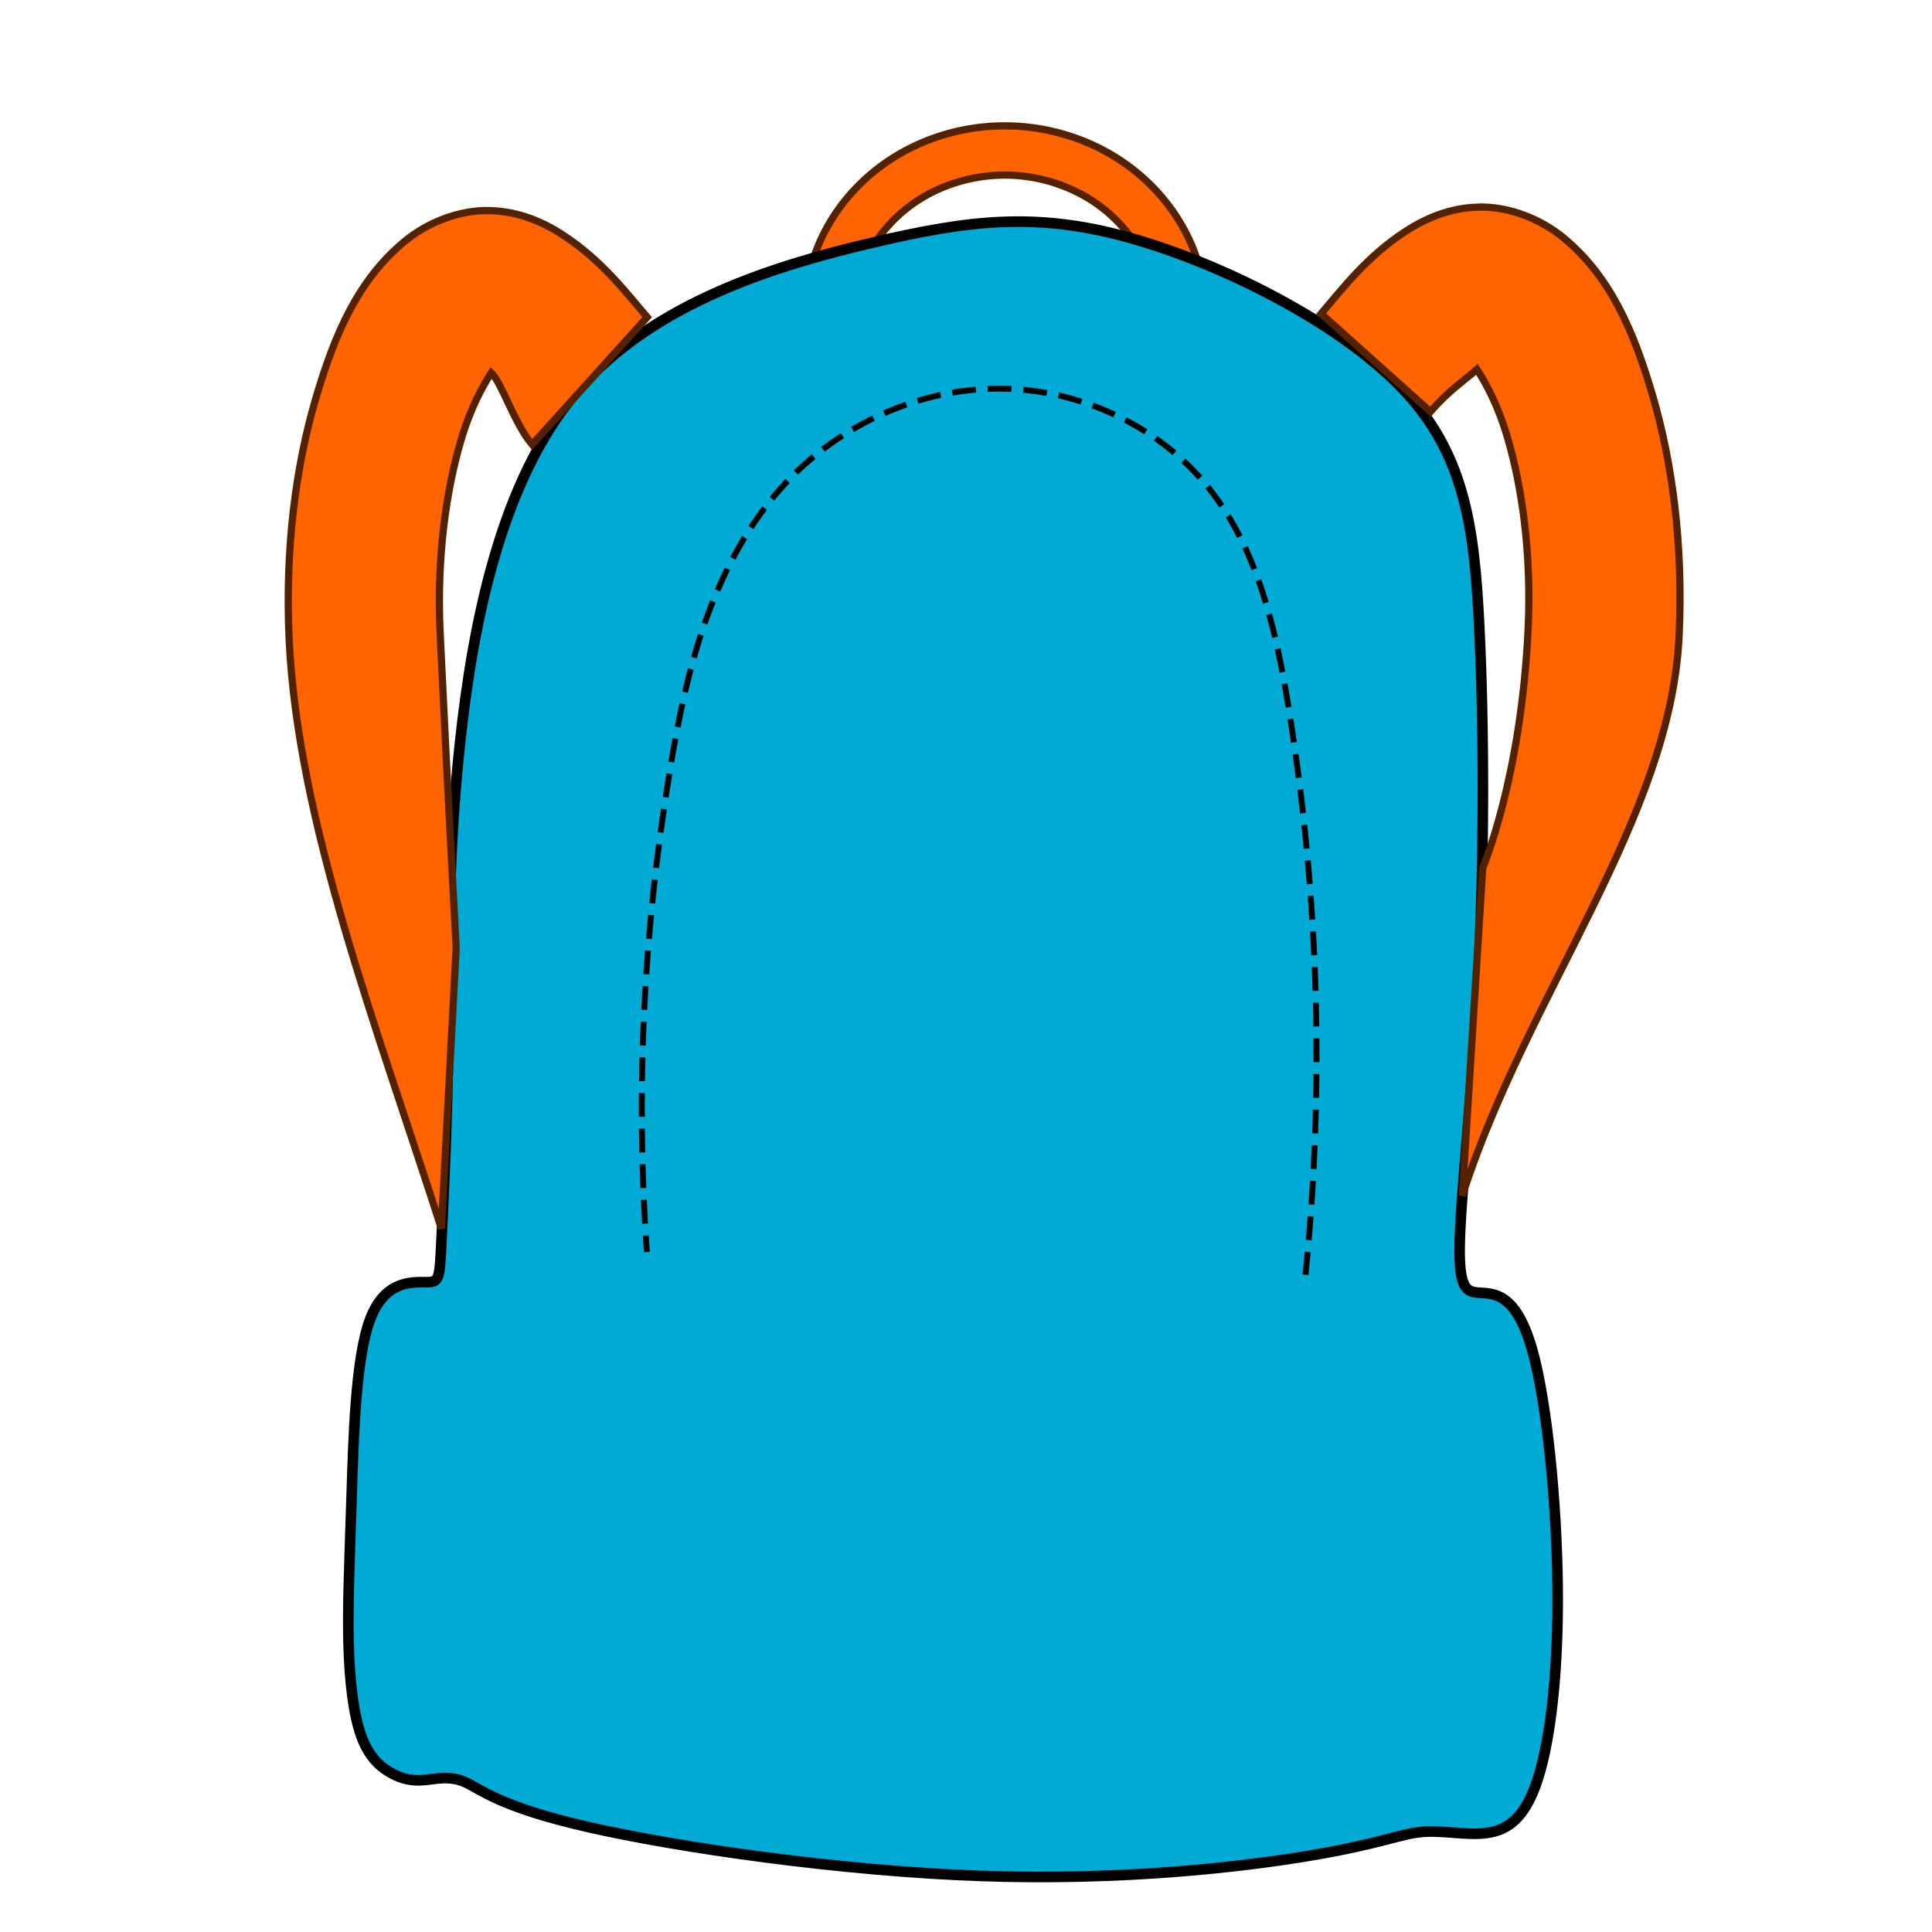 <?xml version="1.0" encoding="UTF-8" standalone="no"?>
<!-- Created with Inkscape (http://www.inkscape.org/) -->

<svg
   xmlns:dc="http://purl.org/dc/elements/1.1/"
   xmlns:cc="http://creativecommons.org/ns#"
   xmlns:rdf="http://www.w3.org/1999/02/22-rdf-syntax-ns#"
   xmlns:svg="http://www.w3.org/2000/svg"
   xmlns="http://www.w3.org/2000/svg"
   xmlns:sodipodi="http://sodipodi.sourceforge.net/DTD/sodipodi-0.dtd"
   xmlns:inkscape="http://www.inkscape.org/namespaces/inkscape"
   width="226.226mm"
   height="226.226mm"
   viewBox="0 0 226.226 226.226"
   version="1.1"
   id="svg8"
   inkscape:version="0.92.3 (2405546, 2018-03-11)"
   sodipodi:docname="bagage-medium.svg">
  <defs
     id="defs2">
    <inkscape:path-effect
       effect="spiro"
       id="path-effect1008"
       is_visible="true" />
    <inkscape:path-effect
       effect="bspline"
       id="path-effect974"
       is_visible="true"
       weight="33.333"
       steps="2"
       helper_size="0"
       apply_no_weight="true"
       apply_with_weight="true"
       only_selected="false" />
    <inkscape:path-effect
       effect="bspline"
       id="path-effect970"
       is_visible="true"
       weight="33.333"
       steps="2"
       helper_size="0"
       apply_no_weight="true"
       apply_with_weight="true"
       only_selected="false" />
    <inkscape:path-effect
       effect="bspline"
       id="path-effect966"
       is_visible="true"
       weight="33.333"
       steps="2"
       helper_size="0"
       apply_no_weight="true"
       apply_with_weight="true"
       only_selected="false" />
    <inkscape:path-effect
       effect="spiro"
       id="path-effect819"
       is_visible="true" />
    <inkscape:path-effect
       effect="spiro"
       id="path-effect819-3"
       is_visible="true" />
    <inkscape:path-effect
       effect="bspline"
       id="path-effect974-6"
       is_visible="true"
       weight="33.333"
       steps="2"
       helper_size="0"
       apply_no_weight="true"
       apply_with_weight="true"
       only_selected="false" />
  </defs>
  <sodipodi:namedview
     id="base"
     pagecolor="#ffffff"
     bordercolor="#666666"
     borderopacity="1.0"
     inkscape:pageopacity="0.0"
     inkscape:pageshadow="2"
     inkscape:zoom="0.43852551"
     inkscape:cx="-64.871152"
     inkscape:cy="427.51311"
     inkscape:document-units="mm"
     inkscape:current-layer="layer1"
     showgrid="false"
     inkscape:window-width="1533"
     inkscape:window-height="845"
     inkscape:window-x="67"
     inkscape:window-y="27"
     inkscape:window-maximized="1"
     showguides="false" />
  <g
     inkscape:label="Camada 1"
     inkscape:groupmode="layer"
     id="layer1"
     transform="translate(228.787,-22.984)">
    <path
       style="color:#000000;font-style:normal;font-variant:normal;font-weight:normal;font-stretch:normal;font-size:medium;line-height:normal;font-family:sans-serif;font-variant-ligatures:normal;font-variant-position:normal;font-variant-caps:normal;font-variant-numeric:normal;font-variant-alternates:normal;font-feature-settings:normal;text-indent:0;text-align:start;text-decoration:none;text-decoration-line:none;text-decoration-style:solid;text-decoration-color:#000000;letter-spacing:normal;word-spacing:normal;text-transform:none;writing-mode:lr-tb;direction:ltr;text-orientation:mixed;dominant-baseline:auto;baseline-shift:baseline;text-anchor:start;white-space:normal;shape-padding:0;clip-rule:nonzero;display:inline;overflow:visible;visibility:visible;opacity:1;isolation:auto;mix-blend-mode:normal;color-interpolation:sRGB;color-interpolation-filters:linearRGB;solid-color:#000000;solid-opacity:1;vector-effect:none;fill:#ff6400;fill-opacity:1;fill-rule:nonzero;stroke:#552200;stroke-width:0.847;stroke-linecap:round;stroke-linejoin:miter;stroke-miterlimit:4;stroke-dasharray:none;stroke-dashoffset:0;stroke-opacity:1;color-rendering:auto;image-rendering:auto;shape-rendering:auto;text-rendering:auto;enable-background:accumulate"
       d="m -110.802,37.724 c -4.538,-0.062 -9.049,1.13 -12.902,3.429 -3.853,2.299 -6.961,5.661 -8.844,9.626 -2.883,6.07 -2.663,13.264 0.582,19.163 a 2.881,2.881 0 1 0 5.048,-2.777 c -2.334,-4.243 -2.495,-9.561 -0.428,-13.914 1.365,-2.874 3.701,-5.422 6.595,-7.149 2.894,-1.727 6.406,-2.662 9.871,-2.616 3.465,0.047 6.946,1.077 9.791,2.877 2.845,1.8 5.113,4.399 6.419,7.305 2.038,4.535 1.714,10.043 -0.858,14.354 a 2.881,2.881 0 1 0 4.947,2.951 c 3.553,-5.955 3.997,-13.364 1.165,-19.667 -1.794,-3.993 -4.808,-7.418 -8.592,-9.812 -3.784,-2.394 -8.256,-3.708 -12.793,-3.77 z"
       id="path962"
       inkscape:connector-curvature="0" />
    <path
       style="fill:#00aad4;fill-opacity:1;stroke:#000000;stroke-width:1.241;stroke-linecap:butt;stroke-linejoin:miter;stroke-miterlimit:4;stroke-dasharray:none;stroke-opacity:1"
       d="m -126.462,51.363 c -11.225,2.634 -25.887,6.987 -34.821,17.525 -8.934,10.538 -12.142,27.261 -13.631,41.006 -1.489,13.745 -1.26,24.512 -1.375,34.477 -0.115,9.965 -0.573,19.128 -0.802,23.825 -0.229,4.696 -0.229,4.925 -1.834,4.925 -1.605,1e-5 -4.809,-0.229 -6.527,4.353 -1.718,4.582 -1.947,13.974 -2.176,21.19 -0.229,7.216 -0.458,12.256 -0.344,16.723 0.115,4.467 0.573,8.361 1.489,10.882 0.916,2.52 2.291,3.665 3.551,4.353 1.26,0.687 2.405,0.916 3.78,0.802 1.374,-0.115 2.978,-0.573 4.811,0.229 1.832,0.802 3.894,2.864 14.432,5.269 10.538,2.405 29.552,5.154 46.046,5.727 16.494,0.573 30.468,-1.031 38.601,-2.405 8.132,-1.375 10.423,-2.52 12.943,-2.749 2.52,-0.229 5.269,0.458 7.674,0.115 2.405,-0.344 4.467,-1.718 5.956,-6.414 1.489,-4.696 2.405,-12.715 2.291,-22.565 -0.115,-9.85 -1.26,-21.534 -2.978,-27.605 -1.718,-6.071 -4.009,-6.529 -5.727,-6.643 -1.718,-0.115 -2.863,0.114 -2.766,-5.581 0.098,-5.695 1.506,-17.901 2.193,-31.531 0.687,-13.631 0.687,-28.98 0.103,-40.903 -0.584,-11.924 -1.753,-20.423 -9.198,-28.097 -7.445,-7.674 -21.167,-14.524 -31.923,-17.491 -10.755,-2.967 -18.544,-2.05 -29.769,0.584 z"
       id="path964"
       inkscape:connector-curvature="0"
       inkscape:path-effect="#path-effect966"
       inkscape:original-d="m -123.02629,49.645178 c -14.66117,4.352364 -29.32258,8.704971 -43.98423,13.057817 -3.20701,16.723256 -6.41412,33.446089 -9.62156,50.169475 0.22934,10.76691 0.45842,21.53371 0.68726,32.30092 -0.45794,9.16334 -0.91609,18.32652 -1.37451,27.49014 2.5e-4,0.22886 2.5e-4,0.45793 0,0.68726 -3.21031,-0.22957 -6.41412,-0.45841 -9.62154,-0.68726 -0.22887,9.39288 -0.45794,18.78469 -0.68726,28.1774 -0.22885,5.03975 -0.45793,10.07948 -0.68726,15.11958 0.45844,3.89439 0.91658,7.78863 1.37452,11.68331 1.37482,1.14524 2.74925,2.29061 4.12351,3.43627 1.14565,0.22884 2.29109,0.45792 3.43628,0.68725 1.60356,-0.45834 3.20742,-0.91658 4.81077,-1.3745 2.06163,2.06115 4.12376,4.12328 6.18528,6.18528 19.01426,2.74877 38.02827,5.49779 57.04205,8.24704 13.974269,-1.60382 27.948499,-3.20742 41.922381,-4.81078 2.291042,-1.14564 4.581931,-2.29108 6.872536,-3.43626 2.748908,0.68692 5.49827,1.37426 8.247044,2.06176 2.061875,-1.37467 4.123761,-2.74926 6.185281,-4.12353 0.916455,-8.01711 1.832917,-16.03615 2.749014,-24.05387 -1.145143,-11.68316 -2.290605,-23.36686 -3.436267,-35.04993 -2.290561,-0.4584 -4.58145,-0.91658 -6.872536,-1.37451 -1.145275,0.22886 -2.290605,0.45793 -3.436267,0.68726 1.340902,-11.61931 2.749256,-23.82504 4.123522,-35.73719 2.41e-4,-15.34891 2.41e-4,-30.69794 0,-46.045957 -1.168063,-8.499074 -2.336421,-16.998313 -3.504993,-25.497108 -13.721923,-6.849868 -27.444046,-13.699495 -41.166368,-20.548882 -7.788697,0.916103 -15.577547,1.832436 -23.366657,2.749015 z"
       sodipodi:nodetypes="cccccccccccccccccccccccccccc" />
    <path
       style="color:#000000;font-style:normal;font-variant:normal;font-weight:normal;font-stretch:normal;font-size:medium;line-height:normal;font-family:sans-serif;font-variant-ligatures:normal;font-variant-position:normal;font-variant-caps:normal;font-variant-numeric:normal;font-variant-alternates:normal;font-feature-settings:normal;text-indent:0;text-align:start;text-decoration:none;text-decoration-line:none;text-decoration-style:solid;text-decoration-color:#000000;letter-spacing:normal;word-spacing:normal;text-transform:none;writing-mode:lr-tb;direction:ltr;text-orientation:mixed;dominant-baseline:auto;baseline-shift:baseline;text-anchor:start;white-space:normal;shape-padding:0;clip-rule:nonzero;display:inline;overflow:visible;visibility:visible;opacity:1;isolation:auto;mix-blend-mode:normal;color-interpolation:sRGB;color-interpolation-filters:linearRGB;solid-color:#000000;solid-opacity:1;vector-effect:none;fill:#ff6400;fill-opacity:1;fill-rule:nonzero;stroke:#552200;stroke-width:0.847;stroke-linecap:butt;stroke-linejoin:miter;stroke-miterlimit:4;stroke-dasharray:none;stroke-dashoffset:0;stroke-opacity:1;color-rendering:auto;image-rendering:auto;shape-rendering:auto;text-rendering:auto;enable-background:accumulate"
       d="m -55.619,47.231 c -3.555,0.085 -6.446,1.438 -8.662,2.891 -4.43,2.906 -7.179,6.501 -9.814,9.594 l 12.807,11.474 c 2.082,-2.444 4.251,-3.879 5.445,-4.956 1.018,1.587 2.429,4.073 3.589,8.033 1.704,5.818 2.815,13.621 2.402,22.384 -0.825,17.525 -5.315,27.955 -5.315,27.955 l -2.392,38.388 c 7.56,-23.596 24.376,-44.092 25.384,-65.511 0.504,-10.71 -0.792,-20.318 -3.097,-28.188 -2.305,-7.87 -5.066,-13.993 -10.387,-18.427 -2.661,-2.217 -6.405,-3.72 -9.96,-3.635 z"
       id="path972"
       inkscape:connector-curvature="0"
       sodipodi:nodetypes="cscccssccsssc" />
    <path
       style="color:#000000;font-style:normal;font-variant:normal;font-weight:normal;font-stretch:normal;font-size:medium;line-height:normal;font-family:sans-serif;font-variant-ligatures:normal;font-variant-position:normal;font-variant-caps:normal;font-variant-numeric:normal;font-variant-alternates:normal;font-feature-settings:normal;text-indent:0;text-align:start;text-decoration:none;text-decoration-line:none;text-decoration-style:solid;text-decoration-color:#000000;letter-spacing:normal;word-spacing:normal;text-transform:none;writing-mode:lr-tb;direction:ltr;text-orientation:mixed;dominant-baseline:auto;baseline-shift:baseline;text-anchor:start;white-space:normal;shape-padding:0;clip-rule:nonzero;display:inline;overflow:visible;visibility:visible;opacity:1;isolation:auto;mix-blend-mode:normal;color-interpolation:sRGB;color-interpolation-filters:linearRGB;solid-color:#000000;solid-opacity:1;vector-effect:none;fill:#ff6400;fill-opacity:1;fill-rule:nonzero;stroke:#552200;stroke-width:0.847;stroke-linecap:butt;stroke-linejoin:miter;stroke-miterlimit:4;stroke-dasharray:none;stroke-dashoffset:0;stroke-opacity:1;color-rendering:auto;image-rendering:auto;shape-rendering:auto;text-rendering:auto;enable-background:accumulate"
       d="m -171.484,47.641 c -3.555,-0.085 -7.299,1.416 -9.96,3.633 -5.321,4.434 -8.081,10.557 -10.386,18.427 -2.305,7.87 -3.601,17.478 -3.097,28.188 1.008,21.419 10.262,45.352 17.822,68.948 l 1.733,-32.89 c 0,0 -1.054,-19.364 -1.879,-36.889 -0.412,-8.762 0.698,-16.566 2.402,-22.384 1.16,-3.961 2.569,-6.448 3.587,-8.035 1.194,1.076 2.699,5.949 4.782,8.394 l 13.472,-14.91 c -2.635,-3.093 -5.386,-6.688 -9.816,-9.594 -2.215,-1.453 -5.107,-2.804 -8.662,-2.889 z"
       id="path972-2"
       inkscape:connector-curvature="0"
       sodipodi:nodetypes="cccsccsccccsc" />
    <path
       style="fill:none;stroke:#000000;stroke-width:0.695;stroke-linecap:butt;stroke-linejoin:miter;stroke-miterlimit:4;stroke-dasharray:2.782, 1.391;stroke-dashoffset:0.842;stroke-opacity:1"
       d="m -153.042,169.589 c -0.66,-9.291 -0.771,-18.62 -0.332,-27.924 0.446,-9.466 1.461,-18.904 2.992,-28.256 0.999,-6.102 2.224,-12.195 4.318,-18.013 2.094,-5.818 5.09,-11.378 9.312,-15.895 6.396,-6.843 15.633,-11.029 24.999,-11.008 9.366,0.021 18.7,4.344 24.532,11.672 5.718,7.185 7.84,16.532 9.308,25.597 3.554,21.949 4.227,44.363 1.995,66.486"
       id="path1006"
       inkscape:connector-curvature="0"
       inkscape:path-effect="#path-effect1008"
       inkscape:original-d="m -153.04155,169.58915 c -0.11057,-9.30822 -0.22138,-18.61621 -0.33243,-27.92395 -0.11105,-9.30775 1.77318,-18.61622 2.99185,-28.25639 1.21867,-9.64018 8.865,-24.045843 13.62956,-33.907635 4.76456,-9.861794 35.90252,0.886235 49.531758,0.664857 13.629252,-0.221379 5.651484,11.302313 9.307929,25.596928 3.656465,14.29464 9.289111,34.72133 1.99457,66.48562"
       sodipodi:nodetypes="csssssc" />
  </g>
</svg>
